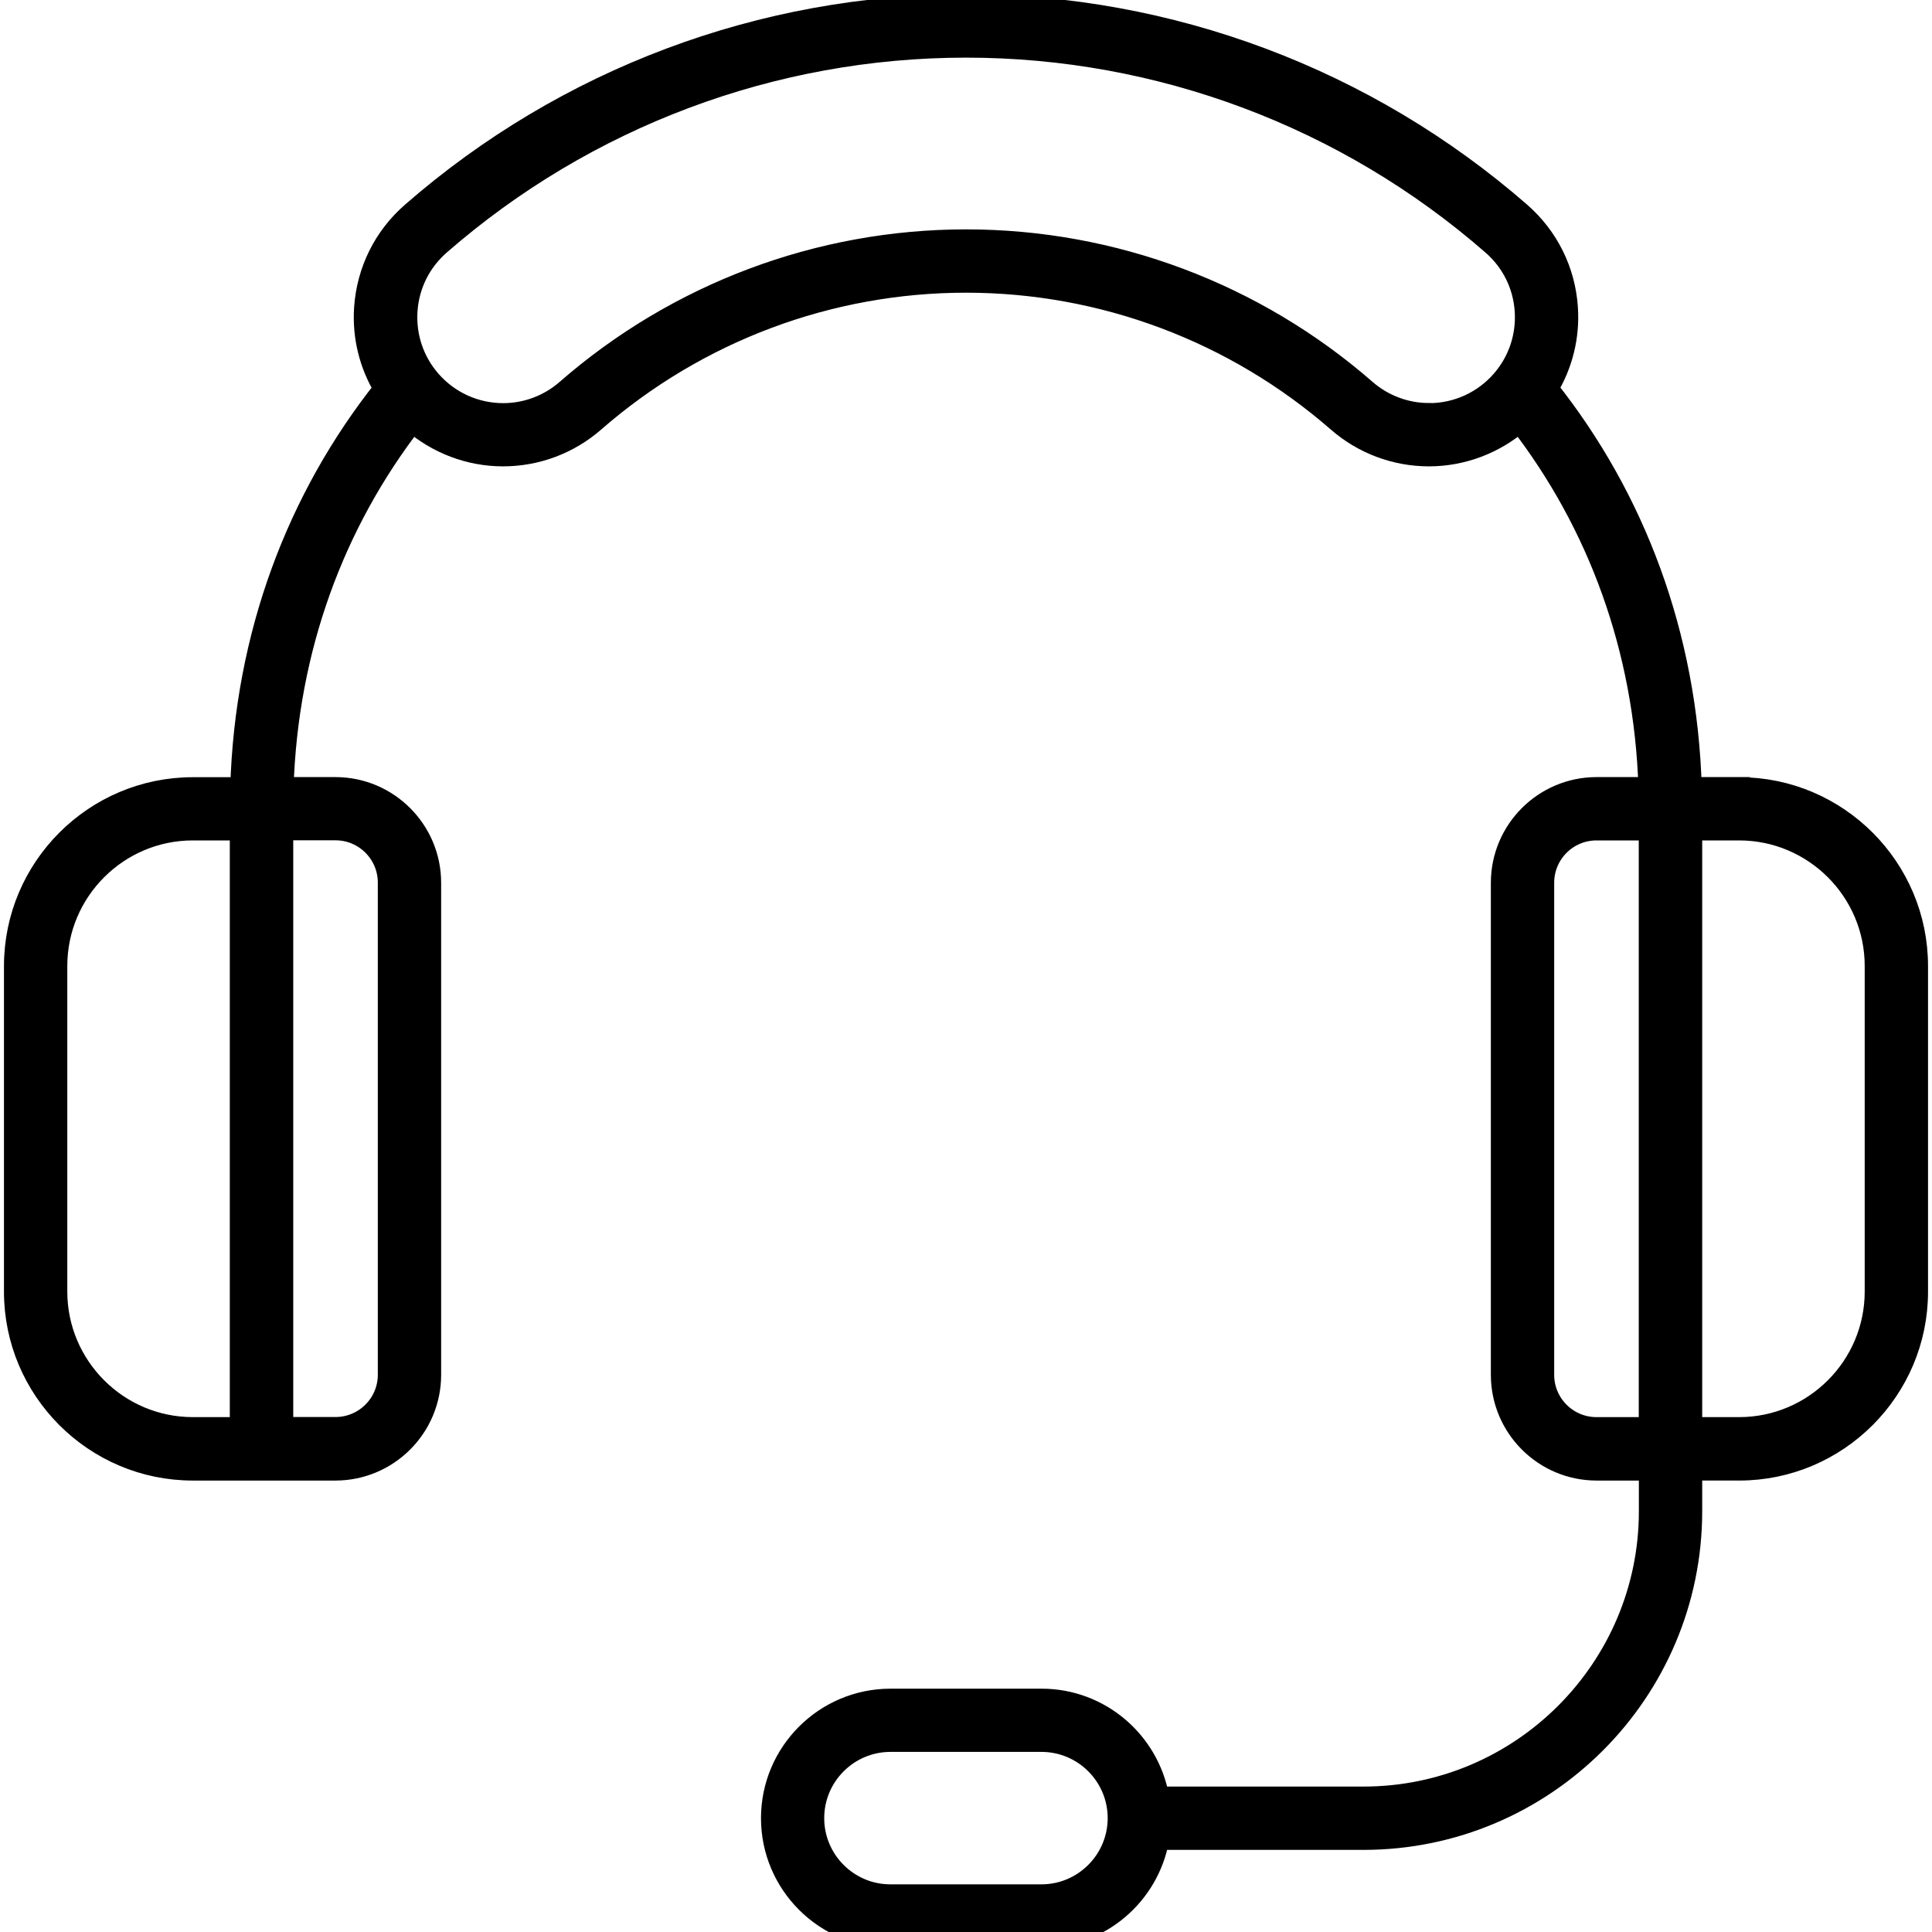 <?xml version="1.0" encoding="UTF-8"?>
<svg id="Office_Essentials" data-name="Office Essentials" xmlns="http://www.w3.org/2000/svg" viewBox="0 0 180 180">
  <defs>
    <style>
      .cls-1 {
        stroke: #000;
        stroke-miterlimit: 10;
        stroke-width: 2px;
      }
    </style>
  </defs>
  <path class="cls-1" d="M162.03,73.4h-4.48c-.41-14.22-5.26-26.99-13.37-37.2,1.36-2.25,2.01-4.85,1.83-7.53-.23-3.44-1.79-6.58-4.39-8.85C127.31,7.34,108.98.46,90,.46s-37.31,6.88-51.62,19.37c-2.6,2.27-4.15,5.41-4.39,8.85-.18,2.68.47,5.28,1.83,7.53-8.11,10.21-12.96,22.98-13.37,37.2h-4.48c-9.15,0-16.6,7.45-16.6,16.6v30.33c0,9.15,7.45,16.6,16.6,16.6h13.28c4.88,0,8.85-3.97,8.85-8.85v-45.84c0-4.88-3.97-8.85-8.85-8.85h-4.9c.4-12.99,4.77-24.68,12.07-34.12,2.33,2.02,5.32,3.17,8.45,3.17,3.12,0,6.13-1.13,8.48-3.18,9.61-8.39,21.91-13,34.65-13s25.04,4.62,34.65,13c2.35,2.05,5.36,3.18,8.48,3.18s6.12-1.15,8.45-3.17c7.3,9.44,11.67,21.13,12.07,34.12h-4.9c-4.88,0-8.85,3.97-8.85,8.85v45.84c0,4.88,3.97,8.85,8.85,8.85h4.94v3.85c0,14.7-11.96,26.66-26.66,26.66h-19.1c-.93-5.18-5.45-9.12-10.89-9.12h-14.07c-6.11,0-11.07,4.97-11.07,11.07s4.97,11.07,11.07,11.07h14.07c5.44,0,9.97-3.95,10.89-9.12h19.1c16.85,0,30.56-13.71,30.56-30.56v-3.85h4.44c9.15,0,16.6-7.45,16.6-16.6v-30.33c0-9.15-7.45-16.6-16.6-16.6ZM97.03,176.56h-14.07c-3.96,0-7.17-3.22-7.17-7.17s3.22-7.17,7.17-7.17h14.07c3.96,0,7.17,3.22,7.17,7.17s-3.22,7.17-7.17,7.17ZM5.27,120.33v-30.33c0-7,5.7-12.7,12.7-12.7h4.44v55.73h-4.44c-7,0-12.7-5.7-12.7-12.7ZM36.2,82.24v45.84c0,2.73-2.22,4.94-4.94,4.94h-4.94v-55.73h4.94c2.73,0,4.94,2.22,4.94,4.94ZM133.13,38.55c-2.17,0-4.27-.79-5.91-2.22-10.32-9-23.53-13.96-37.21-13.96s-26.9,4.96-37.22,13.97c-1.64,1.43-3.74,2.22-5.91,2.22-2.6,0-5.07-1.12-6.78-3.08-1.58-1.81-2.36-4.13-2.2-6.53.16-2.4,1.25-4.59,3.06-6.17,13.6-11.87,31.02-18.41,49.05-18.41s35.45,6.54,49.05,18.41c1.81,1.58,2.9,3.77,3.06,6.17.16,2.4-.62,4.72-2.2,6.53-1.71,1.96-4.18,3.08-6.78,3.08ZM143.8,128.08v-45.84c0-2.73,2.22-4.94,4.94-4.94h4.94v55.73h-4.94c-2.73,0-4.94-2.22-4.94-4.94ZM174.73,120.33c0,7-5.7,12.7-12.7,12.7h-4.44v-55.73h4.44c7,0,12.7,5.7,12.7,12.7v30.33Z"/>
</svg>